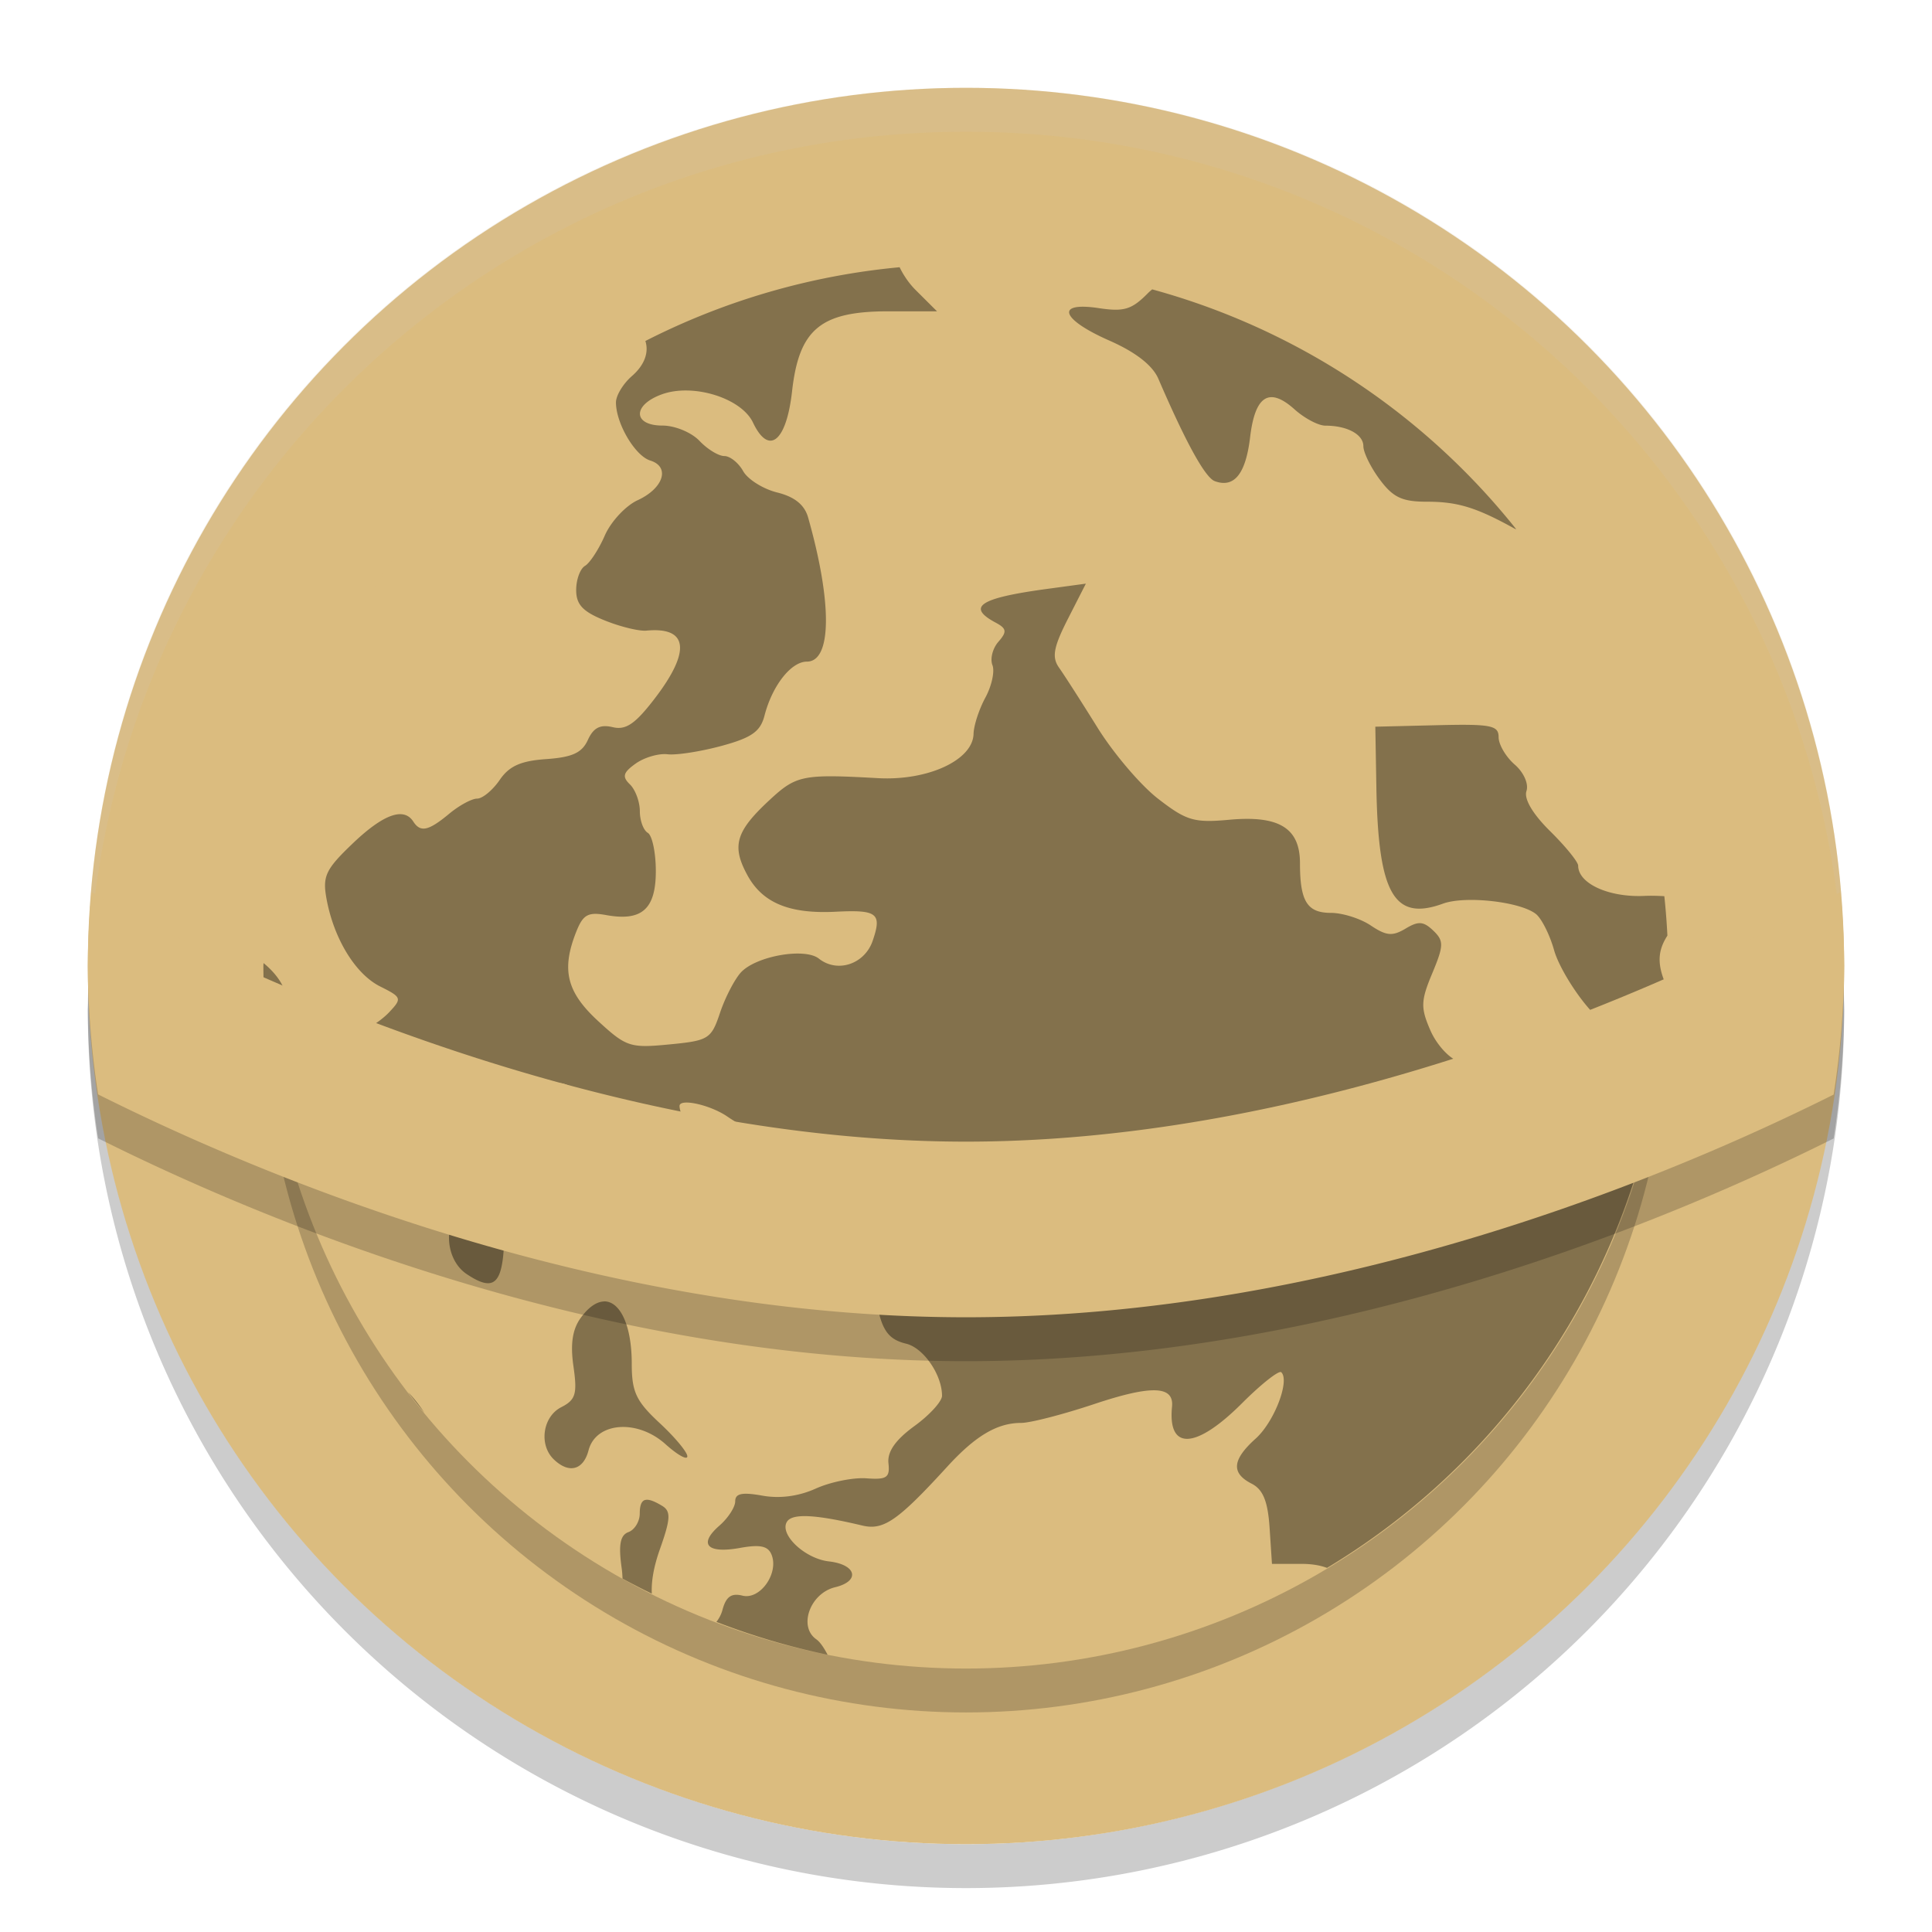 <svg xmlns="http://www.w3.org/2000/svg" width="22" height="22" version="1">
 <path style="opacity:0.2" d="M 20.989,11.209 A 10,10 0 0 1 11,21 10,10 0 0 1 1.011,11.291 10,10 0 0 0 1,11.5 a 10,10 0 0 0 10,10 10,10 0 0 0 10,-10 10,10 0 0 0 -0.011,-0.291 z"/>
 <circle style="fill:#dbbc7f" cx="11" cy="11" r="10"/>
 <circle style="opacity:0.2" cx="11" cy="11.5" r="8"/>
 <path style="opacity:0.2;fill:#d3c6aa" d="M 11,1 C 5.46,1 1.001,5.46 1.001,11 c 0,0.084 -0.002,0.167 0,0.25 C 1.133,5.827 5.545,1.5 11,1.5 c 5.455,0 9.867,4.327 9.999,9.75 0.002,-0.083 0,-0.166 0,-0.25 C 20.999,5.46 16.54,1 11,1 Z"/>
 <circle style="fill:#dbbc7f" cx="11" cy="11" r="8"/>
 <path style="opacity:0.4" d="M 10.244,3.043 A 8,8 0 0 0 7.349,3.883 C 7.39,4.011 7.342,4.155 7.195,4.283 7.096,4.369 7.014,4.504 7.014,4.582 c 0,0.24 0.217,0.608 0.39,0.662 C 7.634,5.315 7.557,5.56 7.261,5.696 7.124,5.759 6.956,5.94 6.887,6.098 6.818,6.256 6.716,6.412 6.661,6.444 c -0.055,0.033 -0.1,0.156 -0.1,0.275 0,0.166 0.076,0.246 0.325,0.346 C 7.064,7.137 7.278,7.189 7.361,7.181 7.837,7.136 7.87,7.414 7.454,7.956 7.233,8.244 7.126,8.317 6.976,8.28 6.835,8.247 6.758,8.286 6.694,8.426 6.627,8.573 6.517,8.623 6.22,8.644 5.929,8.664 5.798,8.723 5.689,8.883 5.609,8.999 5.494,9.094 5.433,9.094 c -0.061,0 -0.205,0.078 -0.32,0.174 -0.234,0.194 -0.325,0.214 -0.407,0.087 -0.108,-0.168 -0.342,-0.083 -0.69,0.25 -0.308,0.294 -0.345,0.373 -0.298,0.629 0.083,0.455 0.329,0.858 0.611,0.999 0.246,0.123 0.251,0.136 0.102,0.294 -0.086,0.091 -0.233,0.188 -0.327,0.216 -0.271,0.082 -0.118,0.186 0.365,0.247 0.495,0.063 0.648,0.242 0.417,0.486 C 4.756,12.612 4.764,12.638 4.97,12.767 5.374,13.021 5.696,12.866 5.316,12.6 5.073,12.429 5.243,12.36 5.601,12.484 c 0.285,0.099 0.342,0.093 0.51,-0.053 0.346,-0.3 0.722,0.144 0.406,0.478 -0.201,0.213 -0.14,0.47 0.12,0.506 0.115,0.016 0.354,0.123 0.532,0.238 0.178,0.115 0.371,0.21 0.43,0.21 0.058,0 0.223,0.117 0.366,0.26 0.29,0.29 0.452,0.327 0.534,0.122 C 8.597,14 8.557,13.873 8.292,13.584 8.081,13.353 7.738,12.741 7.738,12.594 c 0,-0.09 0.348,-0.014 0.544,0.12 0.122,0.084 0.32,0.191 0.439,0.24 0.127,0.052 0.259,0.214 0.32,0.39 0.094,0.278 0.131,0.302 0.464,0.302 h 0.362 l 0.055,0.65 c 0.066,0.782 0.128,0.94 0.397,1.005 0.198,0.048 0.408,0.354 0.408,0.593 0,0.064 -0.142,0.22 -0.316,0.346 -0.215,0.157 -0.308,0.291 -0.294,0.422 0.018,0.164 -0.019,0.189 -0.251,0.172 -0.149,-0.011 -0.408,0.041 -0.575,0.116 -0.197,0.089 -0.411,0.117 -0.611,0.081 -0.23,-0.041 -0.308,-0.025 -0.308,0.065 0,0.066 -0.081,0.19 -0.179,0.276 -0.243,0.211 -0.143,0.322 0.231,0.255 0.232,-0.042 0.322,-0.023 0.362,0.077 0.085,0.212 -0.131,0.516 -0.331,0.466 -0.127,-0.032 -0.188,0.012 -0.228,0.162 -0.014,0.053 -0.039,0.098 -0.069,0.137 A 8,8 0 0 0 9.424,18.843 C 9.384,18.766 9.339,18.697 9.294,18.666 9.088,18.52 9.226,18.142 9.51,18.074 9.799,18.004 9.754,17.816 9.439,17.78 9.164,17.749 8.87,17.47 8.962,17.327 c 0.062,-0.096 0.326,-0.082 0.859,0.045 0.241,0.057 0.405,-0.058 0.963,-0.668 0.323,-0.354 0.571,-0.501 0.844,-0.501 0.104,0 0.475,-0.096 0.824,-0.212 0.66,-0.221 0.918,-0.213 0.894,0.028 -0.05,0.502 0.272,0.485 0.798,-0.041 0.219,-0.219 0.42,-0.377 0.446,-0.352 0.1,0.096 -0.08,0.566 -0.292,0.756 -0.268,0.241 -0.281,0.393 -0.045,0.513 0.129,0.066 0.184,0.2 0.204,0.502 l 0.027,0.411 h 0.334 c 0.117,0 0.214,0.016 0.293,0.046 a 8,8 0 0 0 3.876,-6.602 c -0.122,-0.262 -0.114,-0.42 0,-0.598 A 8,8 0 0 0 18.952,10.205 c -0.073,-0.004 -0.147,-0.007 -0.233,-0.003 -0.403,0.017 -0.748,-0.142 -0.748,-0.344 0,-0.043 -0.143,-0.219 -0.318,-0.392 C 17.454,9.27 17.352,9.098 17.382,9.008 17.409,8.926 17.351,8.795 17.248,8.706 17.147,8.618 17.065,8.478 17.065,8.394 c 0,-0.134 -0.085,-0.151 -0.702,-0.136 l -0.702,0.017 0.012,0.692 c 0.021,1.211 0.201,1.526 0.758,1.323 0.255,-0.093 0.881,-0.023 1.059,0.118 0.064,0.051 0.158,0.237 0.207,0.413 0.05,0.176 0.233,0.48 0.408,0.676 0.354,0.397 0.382,0.552 0.179,1.017 -0.177,0.406 -0.368,0.36 -0.33,-0.081 l 0.028,-0.328 -0.3,0.056 c -0.166,0.032 -0.374,0.154 -0.467,0.275 -0.133,0.172 -0.195,0.198 -0.294,0.119 -0.07,-0.055 -0.126,-0.172 -0.126,-0.258 0,-0.086 -0.086,-0.182 -0.19,-0.214 -0.104,-0.032 -0.247,-0.189 -0.317,-0.35 -0.112,-0.258 -0.11,-0.336 0.021,-0.649 0.132,-0.317 0.134,-0.37 0.012,-0.487 -0.112,-0.107 -0.17,-0.111 -0.317,-0.022 -0.148,0.088 -0.218,0.082 -0.394,-0.036 -0.117,-0.079 -0.322,-0.144 -0.455,-0.144 -0.27,0 -0.352,-0.131 -0.352,-0.566 0,-0.401 -0.239,-0.547 -0.809,-0.494 C 13.598,9.371 13.51,9.345 13.192,9.099 12.994,8.948 12.683,8.583 12.499,8.288 12.315,7.992 12.117,7.684 12.059,7.602 11.976,7.484 11.996,7.371 12.159,7.05 l 0.206,-0.404 -0.434,0.059 c -0.773,0.104 -0.929,0.204 -0.597,0.383 0.13,0.069 0.135,0.105 0.035,0.22 -0.066,0.075 -0.096,0.195 -0.068,0.266 C 11.329,7.644 11.293,7.81 11.221,7.943 11.149,8.076 11.088,8.262 11.086,8.357 11.078,8.655 10.568,8.892 9.999,8.861 9.138,8.813 9.068,8.827 8.762,9.111 8.379,9.466 8.33,9.631 8.508,9.961 c 0.172,0.32 0.479,0.448 1.009,0.421 0.474,-0.024 0.528,0.018 0.42,0.332 -0.092,0.266 -0.402,0.369 -0.612,0.202 C 9.163,10.788 8.606,10.887 8.435,11.075 8.364,11.154 8.257,11.36 8.199,11.533 8.099,11.831 8.07,11.85 7.622,11.893 7.175,11.936 7.132,11.922 6.81,11.626 6.451,11.295 6.39,11.042 6.563,10.607 6.64,10.414 6.697,10.383 6.902,10.42 c 0.406,0.074 0.566,-0.067 0.566,-0.5 0,-0.21 -0.041,-0.406 -0.091,-0.436 C 7.327,9.455 7.286,9.344 7.286,9.237 7.286,9.13 7.235,8.992 7.173,8.932 7.082,8.844 7.095,8.797 7.24,8.694 7.339,8.624 7.502,8.577 7.602,8.589 7.702,8.601 7.978,8.558 8.215,8.494 8.558,8.401 8.658,8.331 8.705,8.151 8.793,7.808 9.008,7.534 9.188,7.534 9.472,7.534 9.478,6.865 9.202,5.892 9.161,5.748 9.048,5.657 8.85,5.608 8.689,5.568 8.514,5.458 8.462,5.364 8.409,5.27 8.313,5.193 8.248,5.193 8.182,5.193 8.055,5.115 7.965,5.02 7.874,4.924 7.686,4.846 7.544,4.846 7.206,4.846 7.2,4.613 7.535,4.491 7.889,4.361 8.44,4.531 8.574,4.811 8.754,5.191 8.954,5.032 9.019,4.459 9.098,3.749 9.343,3.545 10.115,3.545 h 0.555 L 10.426,3.302 C 10.351,3.227 10.288,3.134 10.244,3.043 Z m 2.876,0.252 c -0.016,0.014 -0.031,0.026 -0.046,0.041 -0.186,0.189 -0.273,0.216 -0.56,0.173 -0.501,-0.076 -0.436,0.125 0.118,0.369 0.3,0.132 0.492,0.282 0.558,0.434 0.316,0.733 0.534,1.127 0.643,1.167 0.221,0.081 0.352,-0.082 0.402,-0.498 0.056,-0.478 0.218,-0.579 0.508,-0.318 0.113,0.101 0.27,0.184 0.35,0.184 0.248,0 0.432,0.1 0.432,0.234 0,0.071 0.084,0.242 0.187,0.38 0.152,0.204 0.254,0.252 0.538,0.252 0.348,0 0.561,0.065 0.996,0.306 0.007,0.004 0.014,0.005 0.02,0.008 A 8,8 0 0 0 13.12,3.295 Z m -10.119,7.671 a 8,8 0 0 0 -0.002,0.034 8,8 0 0 0 0.156,1.537 c 0.29,0.118 0.37,0.071 0.4,-0.198 0.016,-0.14 0.088,-0.298 0.163,-0.352 0.114,-0.084 0.094,-0.128 -0.141,-0.288 -0.152,-0.104 -0.301,-0.284 -0.332,-0.402 -0.03,-0.114 -0.13,-0.238 -0.245,-0.331 z m 2.518,2.644 c -0.075,-0.008 -0.165,0.032 -0.265,0.128 -0.212,0.202 -0.18,0.609 0.06,0.77 0.275,0.184 0.381,0.131 0.416,-0.209 0.043,-0.419 -0.047,-0.672 -0.211,-0.689 z m 1.358,1.21 c -0.082,0.003 -0.172,0.061 -0.262,0.184 -0.096,0.13 -0.122,0.299 -0.085,0.554 0.045,0.314 0.026,0.382 -0.139,0.466 -0.212,0.108 -0.257,0.43 -0.084,0.595 0.172,0.165 0.336,0.122 0.395,-0.104 0.084,-0.322 0.555,-0.359 0.876,-0.07 0.137,0.123 0.249,0.186 0.249,0.138 0,-0.047 -0.143,-0.219 -0.317,-0.38 -0.267,-0.248 -0.316,-0.354 -0.316,-0.673 0,-0.45 -0.138,-0.716 -0.318,-0.711 z m -2.23,1.033 a 8,8 0 0 0 0.185,0.234 c -0.055,-0.084 -0.117,-0.165 -0.185,-0.234 z m 2.696,1.228 c -0.04,0.014 -0.058,0.065 -0.058,0.154 0,0.09 -0.058,0.185 -0.128,0.211 -0.094,0.034 -0.115,0.143 -0.079,0.402 0.007,0.048 0.009,0.087 0.011,0.128 a 8,8 0 0 0 0.333,0.171 c -0.006,-0.138 0.02,-0.301 0.092,-0.505 0.123,-0.346 0.127,-0.433 0.027,-0.494 -0.094,-0.057 -0.158,-0.08 -0.198,-0.066 z"/>
 <path style="opacity:0.2" d="M 1.042,10.657 A 10,10 0 0 0 1,11.5 10,10 0 0 0 1.117,12.962 C 2.938,13.873 6.768,15.5 11,15.5 c 4.23,0 8.058,-1.625 9.88,-2.536 A 10,10 0 0 0 21,11.5 10,10 0 0 0 20.958,10.657 C 20.88,10.703 16.094,13.5 11,13.5 5.906,13.5 1.12,10.703 1.042,10.657 Z"/>
 <path style="fill:#dbbc7f" d="M 1.042,10.157 A 10,10 0 0 0 1,11 10,10 0 0 0 1.117,12.462 C 2.938,13.373 6.768,15 11,15 c 4.23,0 8.058,-1.625 9.88,-2.536 A 10,10 0 0 0 21,11 10,10 0 0 0 20.958,10.157 C 20.88,10.203 16.094,13 11,13 5.906,13 1.12,10.203 1.042,10.157 Z"/>
</svg>

